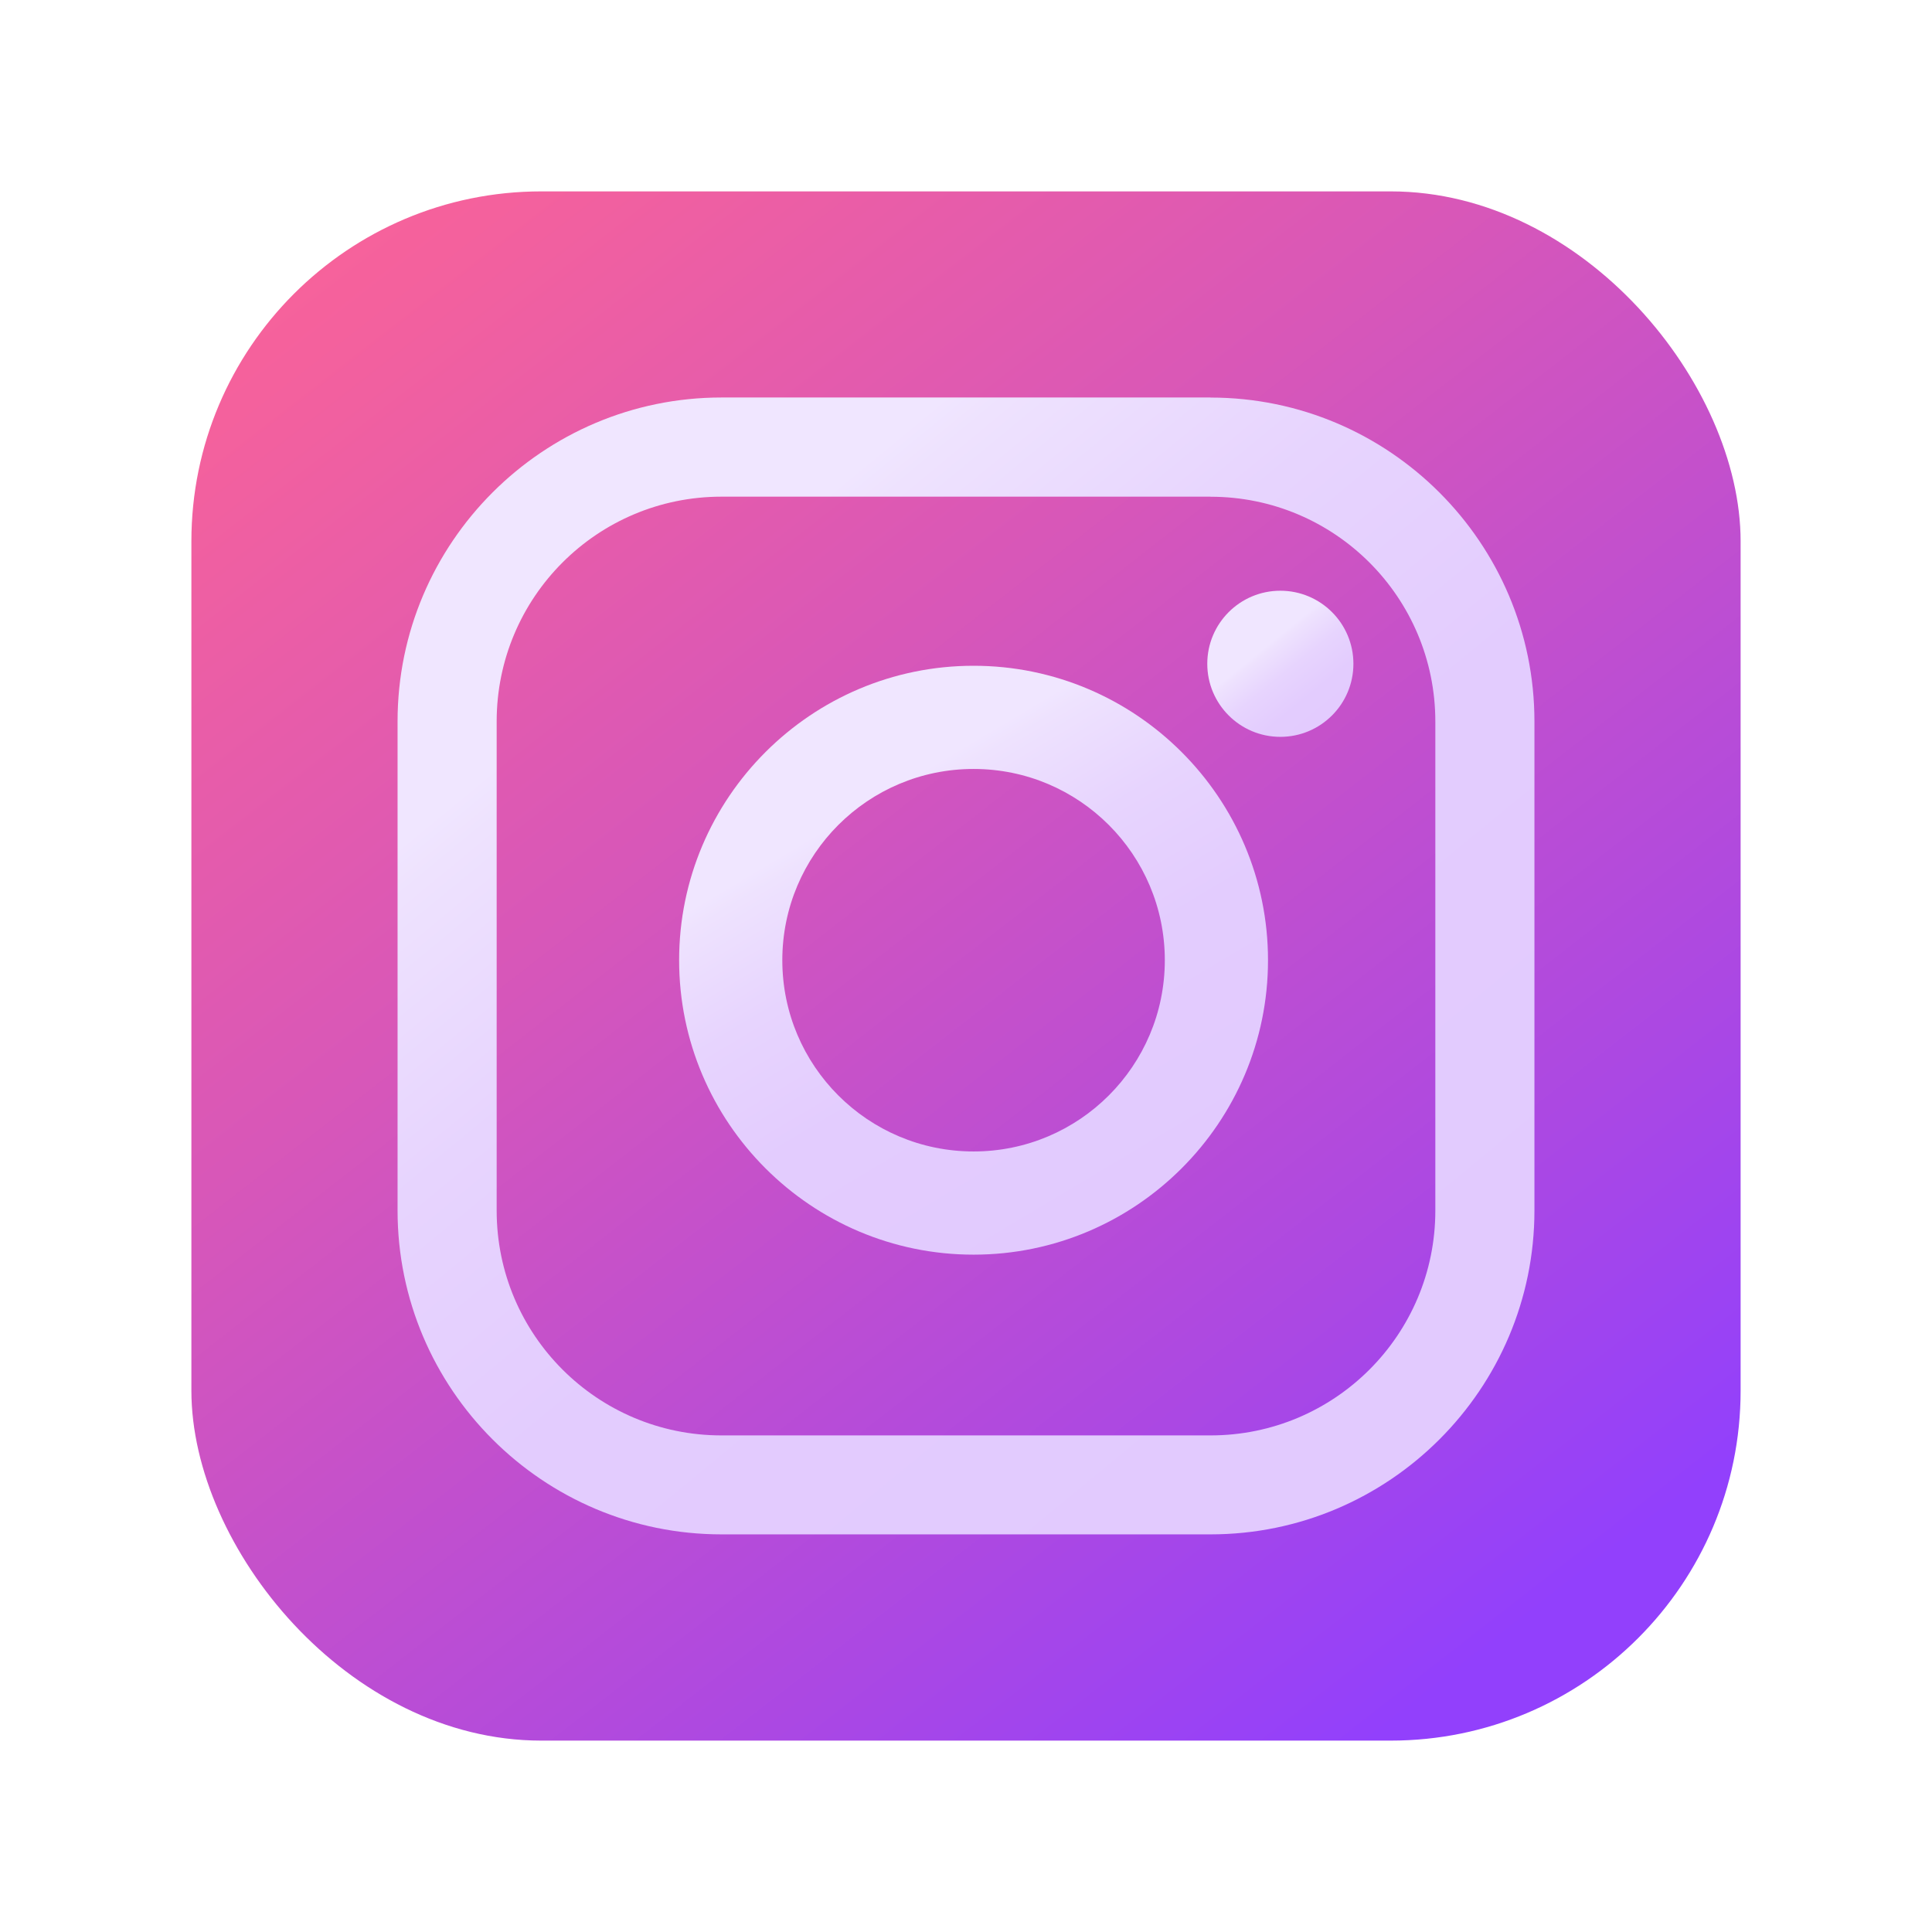 <svg xmlns="http://www.w3.org/2000/svg" xmlns:xlink="http://www.w3.org/1999/xlink" viewBox="0 0 283.46 283.46" id="instagram">
  <defs>
    <linearGradient id="b" x1="219.5" x2="-23.18" y1="241.54" y2="-69.93" gradientUnits="userSpaceOnUse">
      <stop offset="0" stop-color="#9240fc"></stop>
      <stop offset=".14" stop-color="#ab48e3"></stop>
      <stop offset=".43" stop-color="#d857b8"></stop>
      <stop offset=".65" stop-color="#f4619d"></stop>
      <stop offset=".77" stop-color="#ff6594"></stop>
    </linearGradient>
    <linearGradient id="a" x1="165.81" x2="128.6" y1="179.36" y2="117.01" gradientUnits="userSpaceOnUse">
      <stop offset="0" stop-color="#e2cafe"></stop>
      <stop offset=".48" stop-color="#e3ccfe"></stop>
      <stop offset=".74" stop-color="#e7d4fe"></stop>
      <stop offset=".96" stop-color="#eee2fe"></stop>
      <stop offset="1" stop-color="#f0e6ff"></stop>
    </linearGradient>
    <linearGradient xlink:href="#a" id="c" x1="197.91" x2="99.35" y1="209.95" y2="90.27"></linearGradient>
    <linearGradient xlink:href="#a" id="d" x1="197.48" x2="185.75" y1="109.23" y2="94.81"></linearGradient>
  </defs>
  <rect width="227.3" height="227.3" x="28.08" y="28.08" fill="url(#b)" rx="51.34" ry="51.34"></rect>
  <g>
    <path fill="url(#a)" d="M142.84,112.82c15.5,0,28.06,12.56,28.06,28.06s-12.56,28.06-28.06,28.06-28.06-12.56-28.06-28.06,12.56-28.06,28.06-28.06m0-15.14c-23.82,0-43.2,19.38-43.2,43.2s19.38,43.2,43.2,43.2,43.2-19.38,43.2-43.2-19.38-43.2-43.2-43.2h0Z"></path>
    <path fill="url(#c)" d="M177.61,72.88c18.21,0,32.98,14.76,32.98,32.98v71.76c0,18.21-14.76,32.98-32.98,32.98H105.85c-18.21,0-32.98-14.76-32.98-32.98V105.85c0-18.21,14.76-32.98,32.98-32.98h71.76m0-14.55H105.85c-26.2,0-47.52,21.32-47.52,47.52v71.76c0,26.2,21.32,47.52,47.52,47.52h71.76c26.2,0,47.52-21.32,47.52-47.52V105.85c0-26.2-21.32-47.52-47.52-47.52h0Z"></path>
    <circle cx="187.85" cy="97.39" r="10.72" fill="url(#d)"></circle>
  </g>
</svg>
